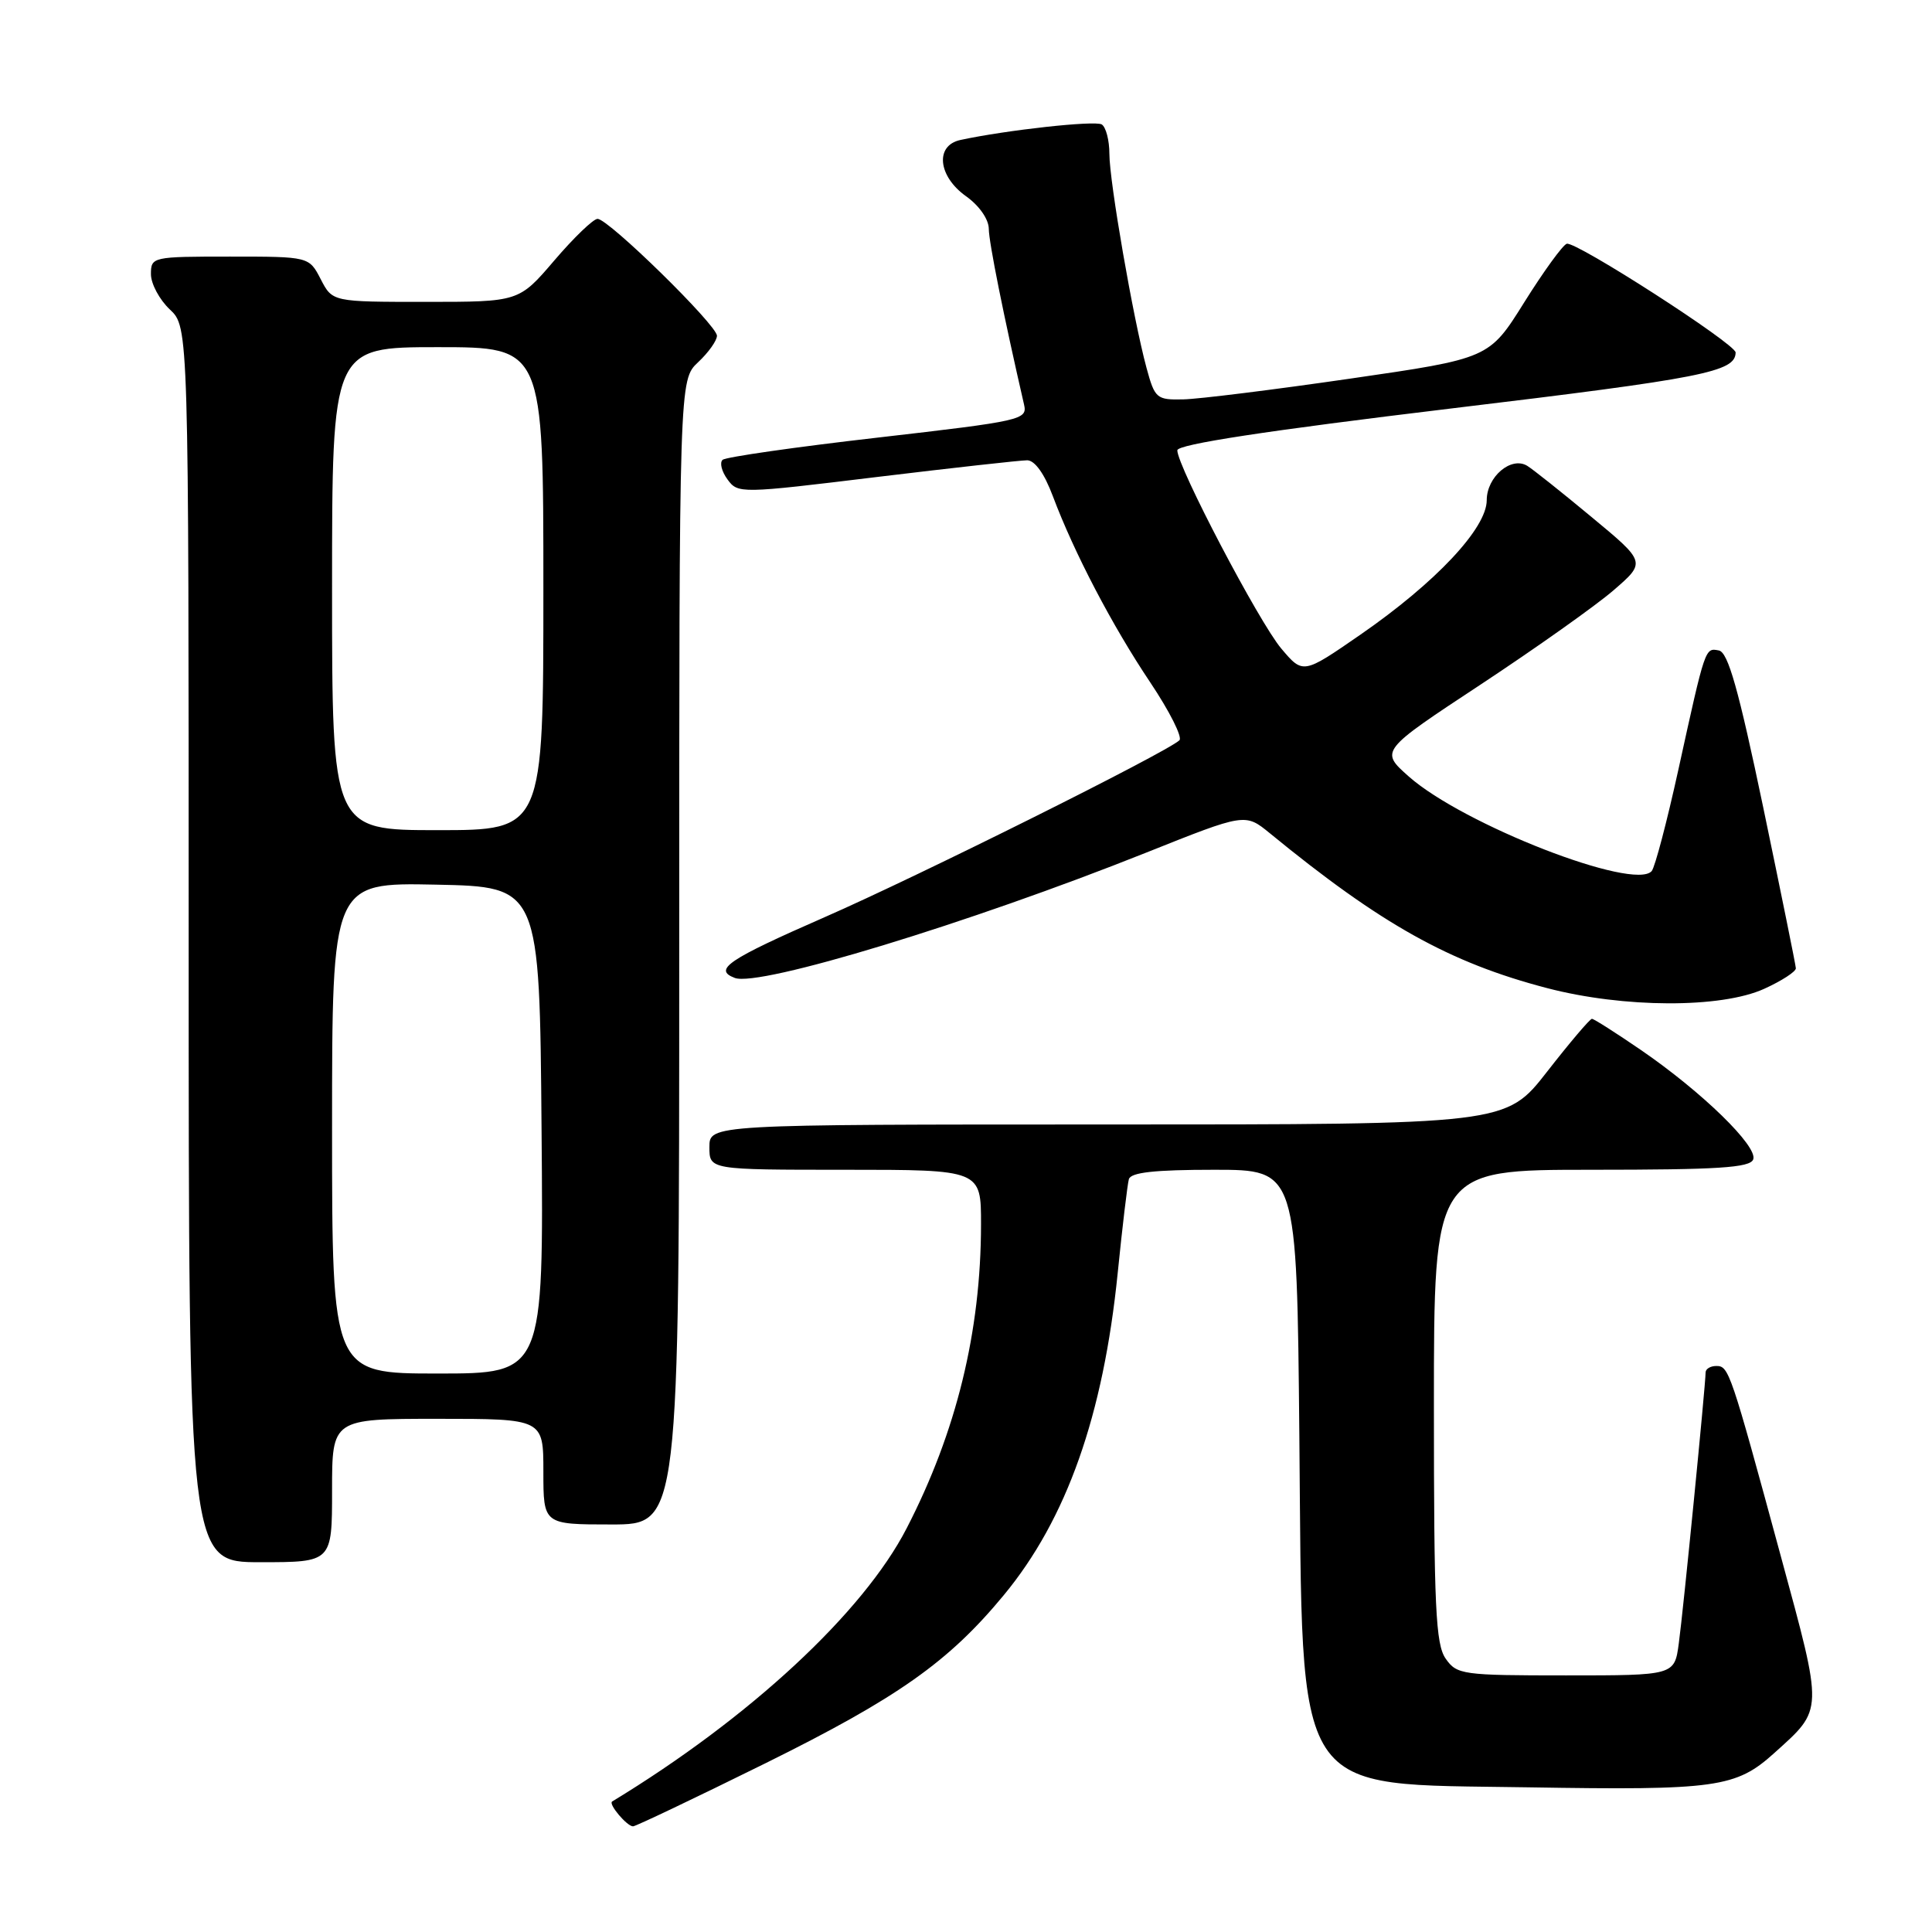 <?xml version="1.0" encoding="UTF-8" standalone="no"?>
<!DOCTYPE svg PUBLIC "-//W3C//DTD SVG 1.1//EN" "http://www.w3.org/Graphics/SVG/1.1/DTD/svg11.dtd" >
<svg xmlns="http://www.w3.org/2000/svg" xmlns:xlink="http://www.w3.org/1999/xlink" version="1.1" viewBox="0 0 256 256">
 <g >
 <path fill="currentColor"
d=" M 101.51 233.60 C 118.96 224.96 125.71 220.20 133.01 211.36 C 141.34 201.29 146.19 187.56 148.10 168.70 C 148.72 162.54 149.39 156.94 149.58 156.25 C 149.84 155.35 152.98 155.00 160.89 155.00 C 171.84 155.00 171.84 155.00 172.17 190.25 C 172.63 238.94 170.92 236.31 202.49 236.83 C 227.46 237.24 230.02 236.88 235.13 232.26 C 241.64 226.39 241.62 227.00 235.98 206.25 C 229.29 181.61 229.08 181.00 227.42 181.00 C 226.64 181.00 226.00 181.39 226.00 181.86 C 226.00 183.46 223.04 213.47 222.45 217.75 C 221.88 222.00 221.88 222.00 207.50 222.00 C 193.77 222.00 193.04 221.90 191.56 219.78 C 190.23 217.88 190.00 212.97 190.00 186.28 C 190.00 155.00 190.00 155.00 210.89 155.00 C 227.65 155.00 231.89 154.73 232.31 153.63 C 232.96 151.93 225.57 144.72 217.46 139.15 C 214.13 136.87 211.20 135.00 210.94 135.00 C 210.67 135.00 208.00 138.15 205.00 142.00 C 199.54 149.00 199.54 149.00 146.77 149.00 C 94.00 149.00 94.00 149.00 94.00 152.00 C 94.00 155.00 94.00 155.00 112.00 155.00 C 130.00 155.00 130.00 155.00 129.99 162.25 C 129.98 176.44 126.73 189.73 120.14 202.50 C 114.39 213.68 99.31 227.66 81.11 238.71 C 80.58 239.04 83.08 242.00 83.88 242.00 C 84.23 242.00 92.16 238.22 101.51 233.60 Z  M 44.00 197.50 C 44.00 188.00 44.00 188.00 58.00 188.00 C 72.00 188.00 72.00 188.00 72.00 195.00 C 72.00 202.00 72.00 202.00 81.00 202.00 C 90.00 202.00 90.00 202.00 90.00 126.17 C 90.00 50.35 90.00 50.35 92.50 48.00 C 93.88 46.71 95.00 45.13 95.00 44.49 C 95.00 43.08 80.63 29.00 79.18 29.00 C 78.62 29.00 76.04 31.48 73.46 34.50 C 68.76 40.00 68.76 40.00 56.40 40.00 C 44.05 40.00 44.05 40.00 42.50 37.00 C 40.95 34.00 40.95 34.00 30.47 34.00 C 20.18 34.00 20.00 34.04 20.00 36.33 C 20.00 37.60 21.13 39.71 22.50 41.00 C 25.00 43.35 25.00 43.35 25.00 125.17 C 25.00 207.00 25.00 207.00 34.50 207.00 C 44.00 207.00 44.00 207.00 44.00 197.50 Z  M 233.75 131.03 C 236.09 129.97 237.98 128.74 237.96 128.30 C 237.94 127.86 235.99 118.28 233.64 107.00 C 230.36 91.32 228.98 86.43 227.76 86.19 C 225.92 85.84 225.98 85.65 222.39 102.00 C 220.88 108.88 219.29 114.91 218.86 115.42 C 216.55 118.09 193.88 109.27 186.67 102.89 C 182.85 99.50 182.85 99.50 196.17 90.72 C 203.50 85.88 211.44 80.26 213.81 78.21 C 218.11 74.49 218.11 74.49 210.88 68.50 C 206.91 65.20 203.07 62.15 202.36 61.72 C 200.23 60.43 197.00 63.18 197.00 66.28 C 197.00 70.00 190.22 77.21 180.27 84.09 C 172.66 89.35 172.66 89.35 169.77 85.93 C 166.82 82.43 156.00 61.79 156.00 59.67 C 156.00 58.88 167.76 57.08 192.25 54.13 C 225.79 50.10 229.93 49.28 229.98 46.71 C 230.01 45.59 208.76 31.91 207.60 32.30 C 207.06 32.48 204.53 35.97 201.97 40.06 C 197.32 47.50 197.32 47.50 178.91 50.17 C 168.78 51.64 158.83 52.88 156.79 52.92 C 153.25 53.00 153.02 52.80 151.92 48.75 C 150.15 42.22 147.00 24.05 147.00 20.39 C 147.00 18.59 146.54 16.84 145.99 16.49 C 145.09 15.94 133.36 17.23 127.25 18.55 C 123.87 19.28 124.28 23.35 128.00 26.00 C 129.75 27.24 131.01 29.05 131.02 30.32 C 131.03 32.11 133.01 41.95 135.69 53.60 C 136.16 55.62 135.44 55.78 116.34 57.98 C 105.43 59.23 96.16 60.56 95.75 60.93 C 95.33 61.30 95.62 62.47 96.40 63.53 C 97.78 65.42 98.08 65.41 116.15 63.21 C 126.24 61.99 135.23 60.99 136.11 60.99 C 137.12 61.00 138.40 62.79 139.51 65.75 C 142.33 73.26 147.39 82.93 152.42 90.43 C 154.97 94.24 156.70 97.68 156.28 98.09 C 154.58 99.70 121.73 116.08 109.25 121.54 C 96.44 127.15 94.47 128.48 97.36 129.58 C 100.58 130.82 128.44 122.33 151.87 112.98 C 164.99 107.74 164.99 107.74 168.25 110.40 C 182.98 122.47 192.08 127.56 205.00 130.93 C 215.15 133.58 228.03 133.62 233.75 131.03 Z  M 44.00 149.47 C 44.00 116.94 44.00 116.94 57.75 117.22 C 71.50 117.50 71.50 117.50 71.76 149.75 C 72.03 182.00 72.03 182.00 58.01 182.00 C 44.00 182.00 44.00 182.00 44.00 149.47 Z  M 44.00 78.00 C 44.00 46.00 44.00 46.00 58.00 46.00 C 72.00 46.00 72.00 46.00 72.00 78.00 C 72.00 110.00 72.00 110.00 58.00 110.00 C 44.00 110.00 44.00 110.00 44.00 78.00 Z "/>
</g>
</svg>